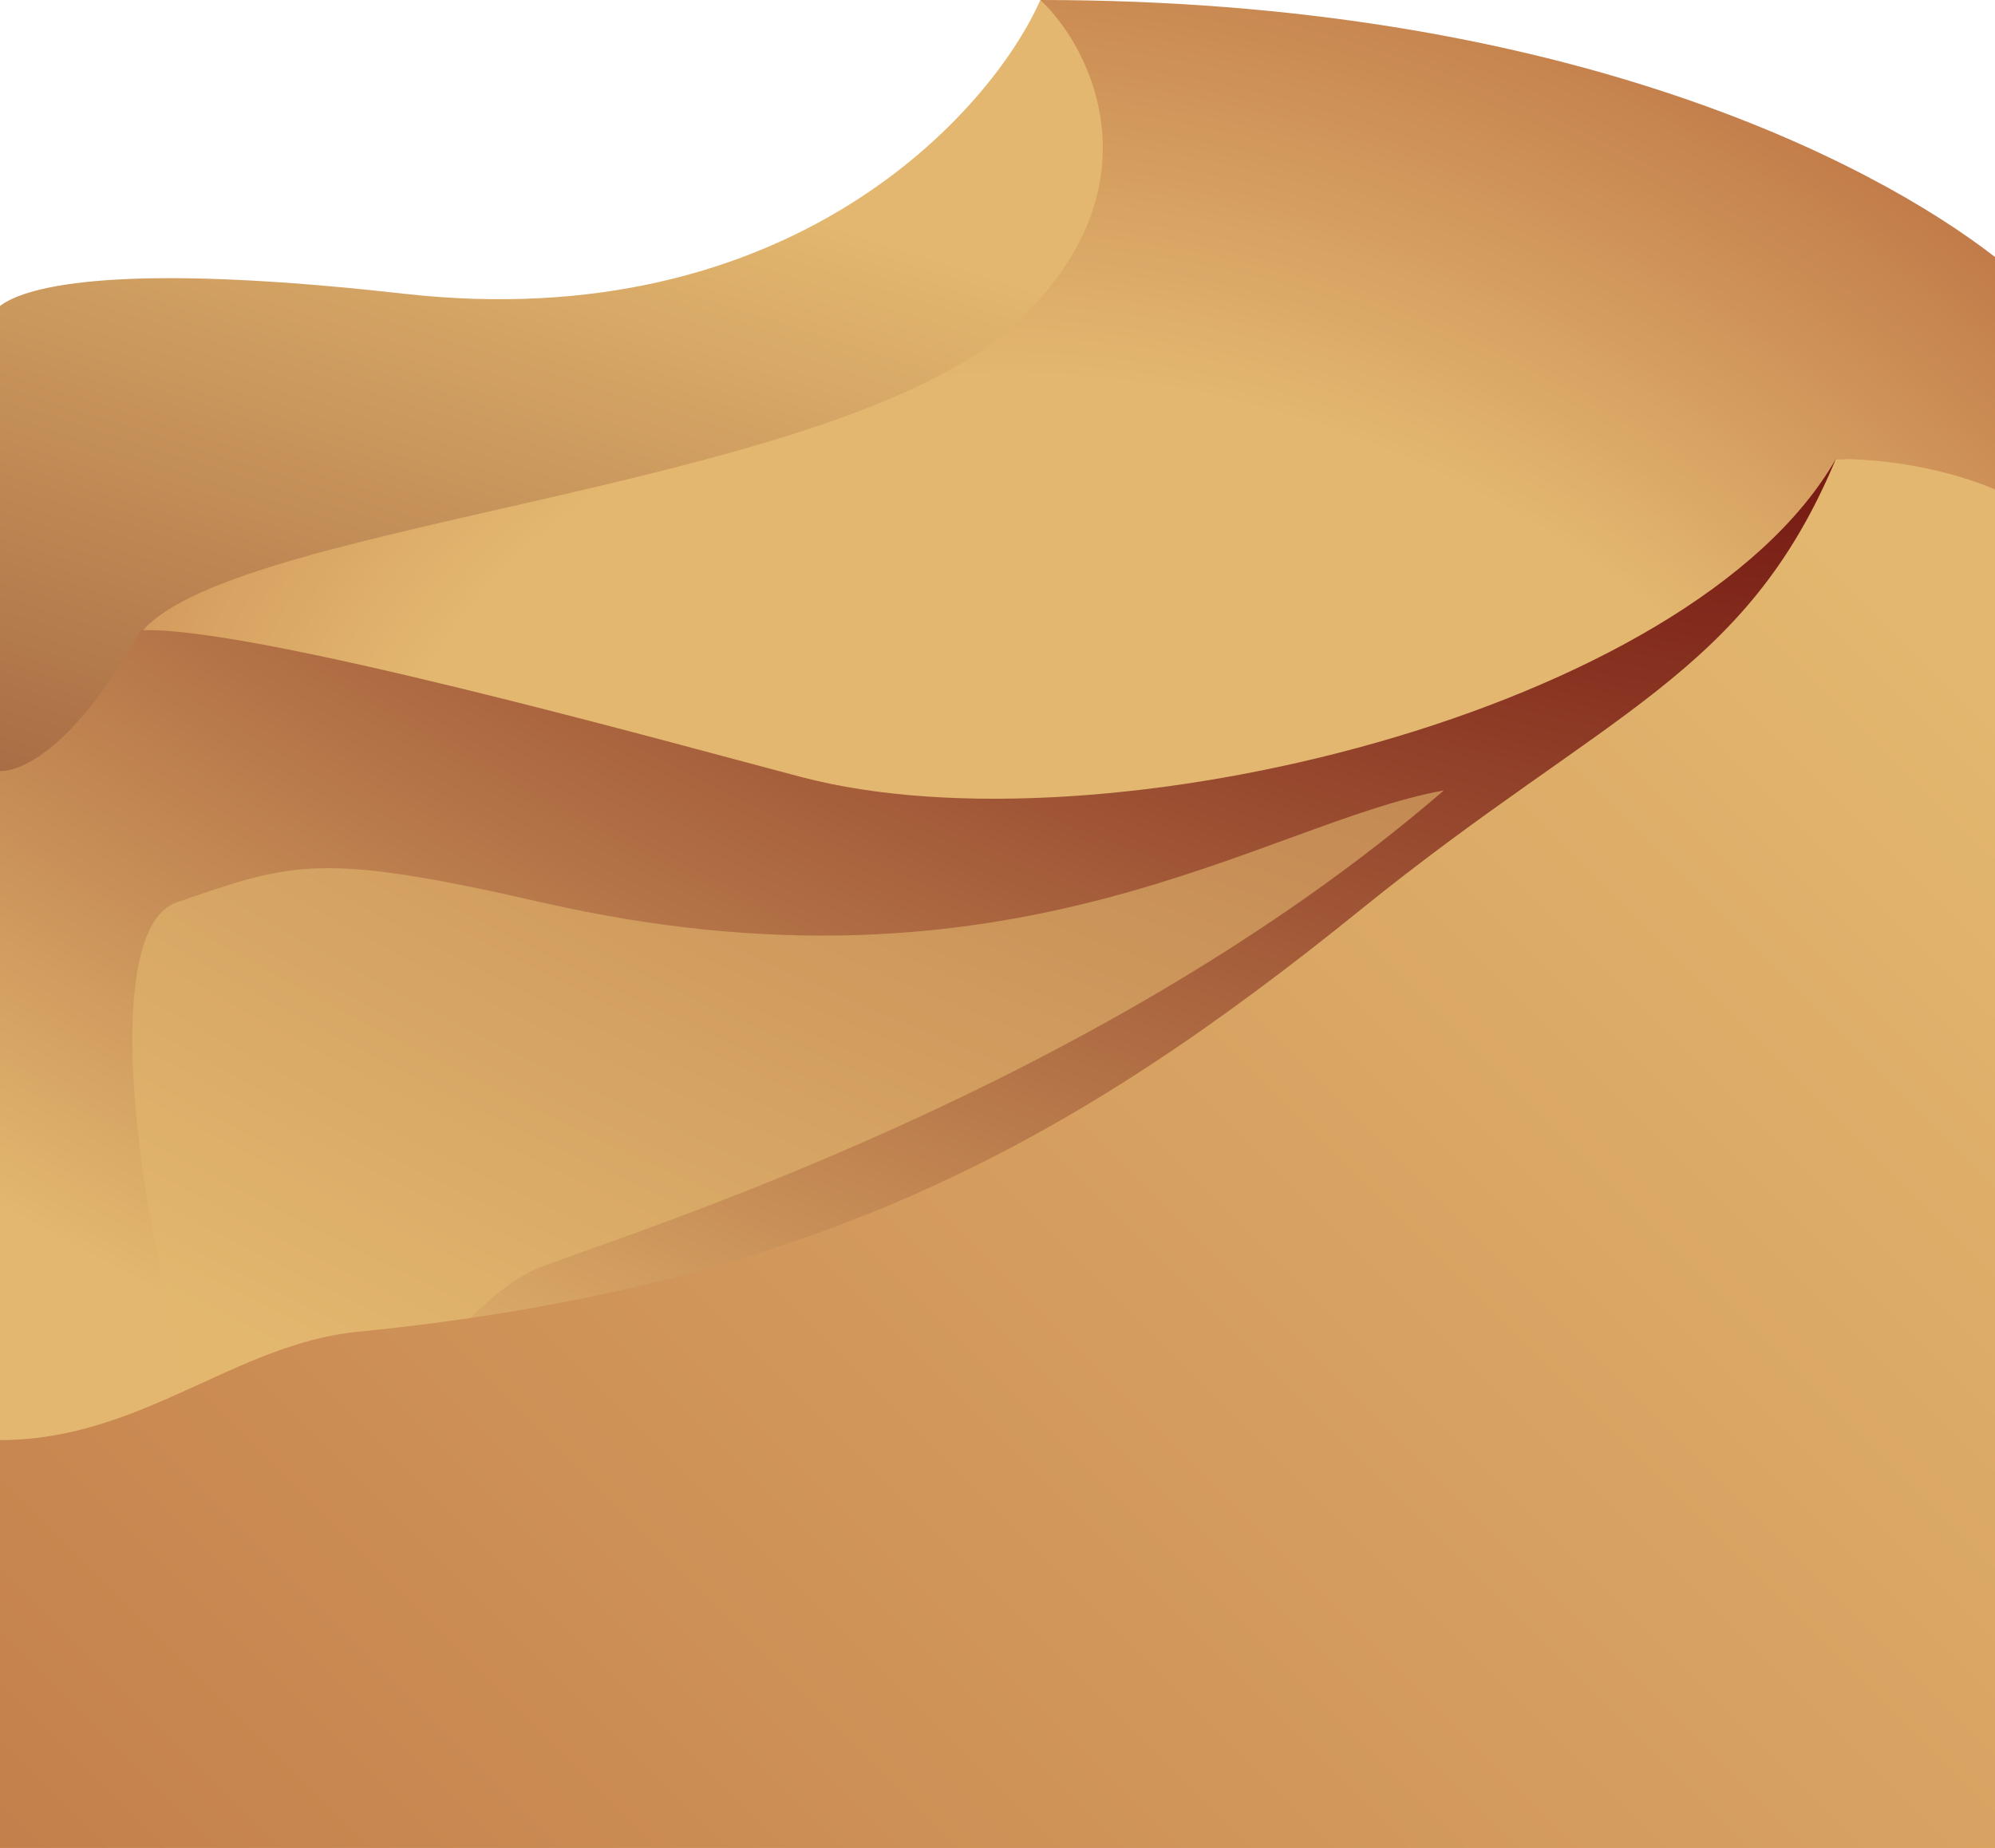 <svg width="326" height="302" viewBox="0 0 326 302" fill="none" xmlns="http://www.w3.org/2000/svg">
<path d="M66 48C12.914 42.02 2.359 48.23 0 50V301.41L326 302V50C284.475 16.497 208.34 1.77 170 0C161.939 18.285 129.129 55.111 66 48Z" fill="url(#paint0_linear_339_153)"/>
<path d="M165.746 53.086C189.812 30.908 178.454 7.865 170 0C254.937 0 305.749 26.271 326 42V302L9.438 301.41V169.285C22.021 169.482 5.575 137.424 22 105C31.86 85.535 135.664 80.809 165.746 53.086Z" fill="url(#paint1_radial_339_153)"/>
<path d="M0 126V302H326V113C304.766 113 320.055 75 300 75C276.406 116.289 180.06 139.911 131 127C108.586 121.102 40.892 102.214 23 103C9.434 127.184 0 126 0 126Z" fill="url(#paint2_radial_339_153)"/>
<g filter="url(#filter0_f_339_153)">
<path d="M88.476 147.461C52.066 139.123 47.777 140.973 28.902 147.461C10.027 153.949 32.441 253.043 44.828 248.324C57.215 243.605 73.14 212.934 88.476 207.035C103.812 201.137 179.902 177.543 235.937 129.176C206.445 134.484 165.746 165.156 88.476 147.461Z" fill="#E3B76F" fill-opacity="0.6"/>
</g>
<path d="M222.371 148.641C262.48 116.199 285.254 110.391 300 75C315.336 75 326 80 326 80V302L0 302V235.348C23.004 235.348 38.34 219.645 58.395 217.652C133.327 210.208 175.773 186.33 222.371 148.641Z" fill="url(#paint3_linear_339_153)"/>
<defs>
<filter id="filter0_f_339_153" x="1.63" y="109.176" width="254.306" height="159.312" filterUnits="userSpaceOnUse" color-interpolation-filters="sRGB">
<feFlood flood-opacity="0" result="BackgroundImageFix"/>
<feBlend mode="normal" in="SourceGraphic" in2="BackgroundImageFix" result="shape"/>
<feGaussianBlur stdDeviation="10" result="effect1_foregroundBlur_339_153"/>
</filter>
<linearGradient id="paint0_linear_339_153" x1="188.75" y1="46.008" x2="88.477" y2="360.394" gradientUnits="userSpaceOnUse">
<stop offset="0.021" stop-color="#E3B76F"/>
<stop offset="0.835" stop-color="#681B15"/>
</linearGradient>
<radialGradient id="paint1_radial_339_153" cx="0" cy="0" r="1" gradientUnits="userSpaceOnUse" gradientTransform="translate(192.879 185.801) rotate(-58.59) scale(246.73 308.899)">
<stop offset="0.47" stop-color="#E3B770"/>
<stop offset="0.977" stop-color="#AF5A33"/>
</radialGradient>
<radialGradient id="paint2_radial_339_153" cx="0" cy="0" r="1" gradientUnits="userSpaceOnUse" gradientTransform="translate(230.039 -7.668) rotate(111.295) scale(396.299 809.484)">
<stop offset="0.175" stop-color="#761912"/>
<stop offset="0.718" stop-color="#E3B76F"/>
</radialGradient>
<linearGradient id="paint3_linear_339_153" x1="314.976" y1="55.445" x2="-139.793" y2="510.215" gradientUnits="userSpaceOnUse">
<stop offset="0.054" stop-color="#E3B76F"/>
<stop offset="1" stop-color="#AF5A33"/>
</linearGradient>
</defs>
</svg>
